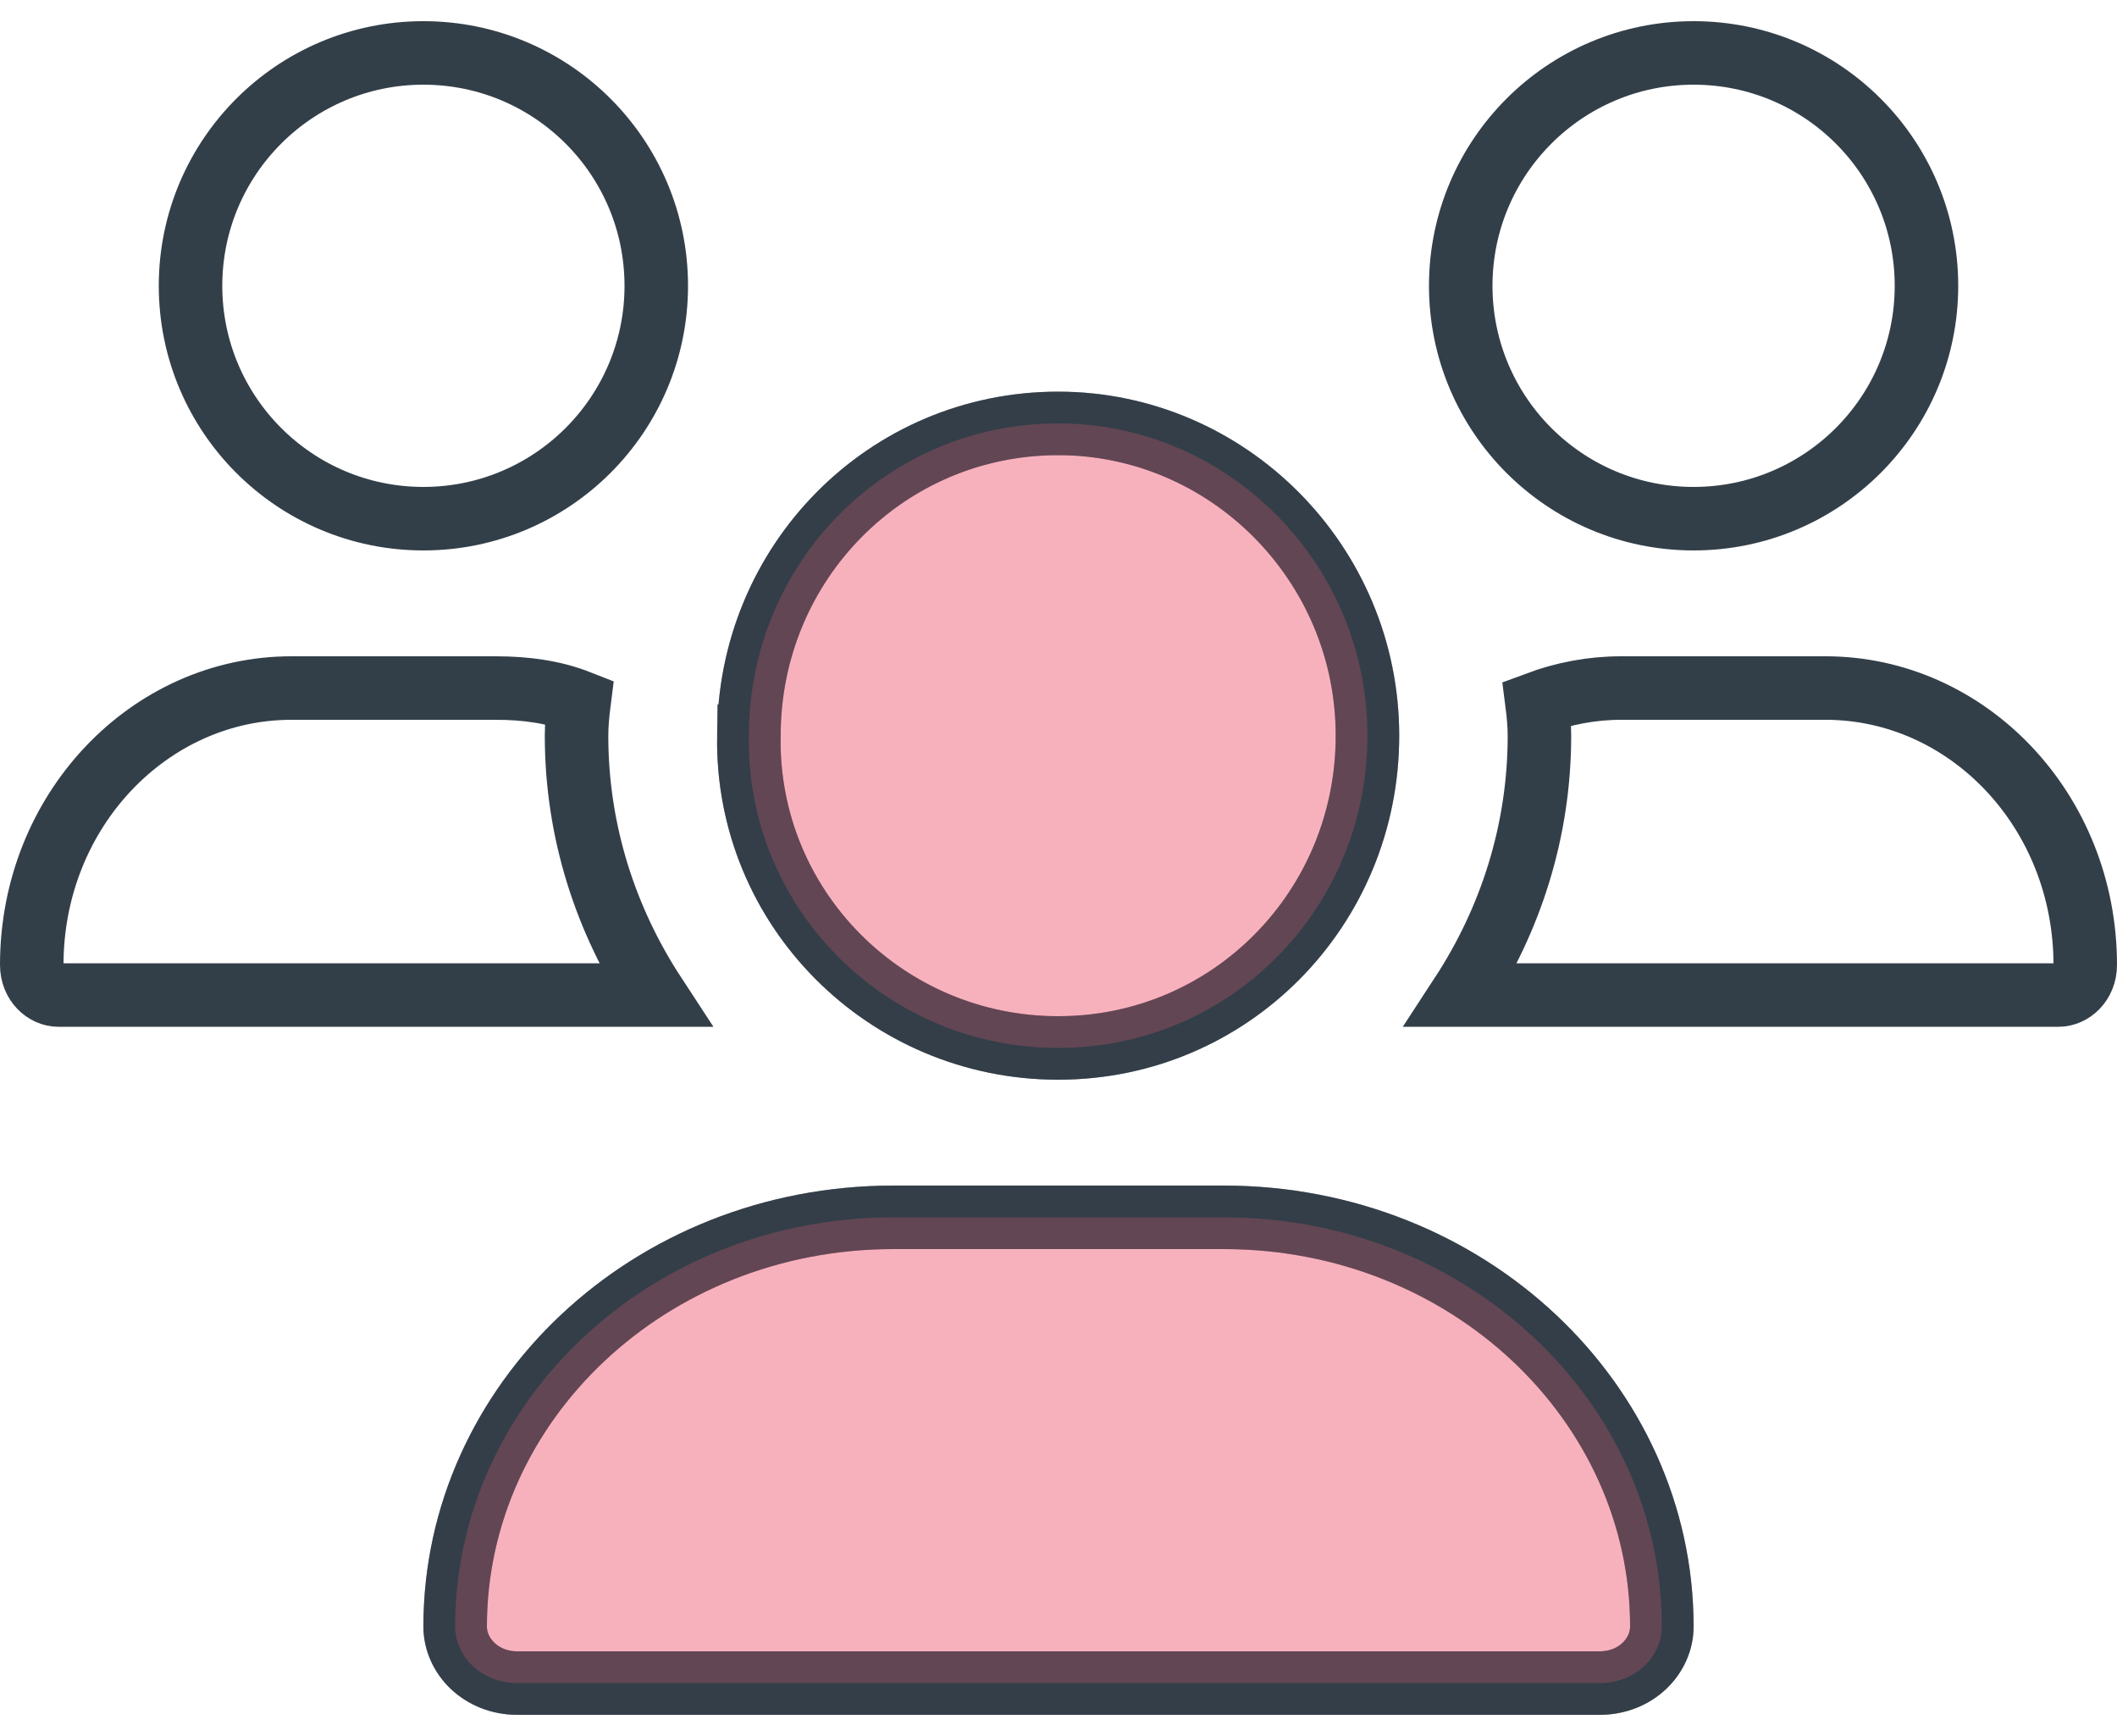 <svg width="50" height="41" viewBox="0 0 50 41" fill="none" xmlns="http://www.w3.org/2000/svg">
<g clip-path="url(#clip0_2077_18792)">
<path d="M17.687 17.387H17.688V17.375C17.688 13.293 20.93 10 24.992 10C28.992 10 32.297 13.297 32.297 17.375C32.297 21.457 29.055 24.75 24.992 24.75C20.92 24.75 17.624 21.445 17.687 17.387ZM21.102 28.75H28.898C34.663 28.75 39.25 33.123 39.25 38.414C39.25 39.112 38.639 39.75 37.781 39.75H12.219C11.361 39.75 10.75 39.112 10.75 38.414C10.75 33.123 15.337 28.75 21.102 28.75ZM45.5 6.75C45.5 9.787 43.037 12.25 40 12.25C36.961 12.25 34.5 9.787 34.5 6.75C34.5 3.713 36.963 1.25 40 1.25C43.039 1.25 45.5 3.713 45.5 6.75ZM11.711 16.25C12.432 16.25 13.085 16.344 13.677 16.577C13.645 16.828 13.617 17.104 13.617 17.375C13.617 19.645 14.31 21.738 15.463 23.5H1.377C1.073 23.5 0.75 23.223 0.75 22.789C0.75 19.138 3.536 16.25 6.881 16.25H11.711ZM15.5 6.75C15.5 9.787 13.037 12.25 10 12.25C6.963 12.25 4.5 9.787 4.5 6.75C4.5 3.713 6.963 1.25 10 1.25C13.039 1.25 15.5 3.713 15.5 6.75ZM38.286 16.25H43.117C46.467 16.25 49.25 19.138 49.25 22.789C49.25 23.221 48.928 23.5 48.62 23.5H34.517C35.668 21.738 36.359 19.645 36.359 17.375C36.359 17.118 36.333 16.854 36.302 16.612C36.928 16.379 37.593 16.25 38.286 16.25Z" stroke="#333F48" stroke-width="1.5"/>
<path opacity="0.49" d="M17.687 17.387L17.688 17.387V17.375C17.688 13.293 20.93 10 24.992 10C28.992 10 32.297 13.297 32.297 17.375C32.297 21.457 29.055 24.75 24.992 24.75C20.92 24.75 17.624 21.445 17.687 17.387ZM21.102 28.75H28.898C34.663 28.75 39.25 33.123 39.25 38.414C39.25 39.112 38.639 39.75 37.781 39.75H12.219C11.361 39.75 10.75 39.112 10.75 38.414C10.75 33.123 15.337 28.75 21.102 28.75Z" fill="#EF6079" stroke="#333F48" stroke-width="1.5"/>
</g>
<defs>
<clipPath id="clip0_2077_18792">
<rect width="50" height="40" fill="white" transform="translate(0 0.5)"/>
</clipPath>
</defs>
</svg>
